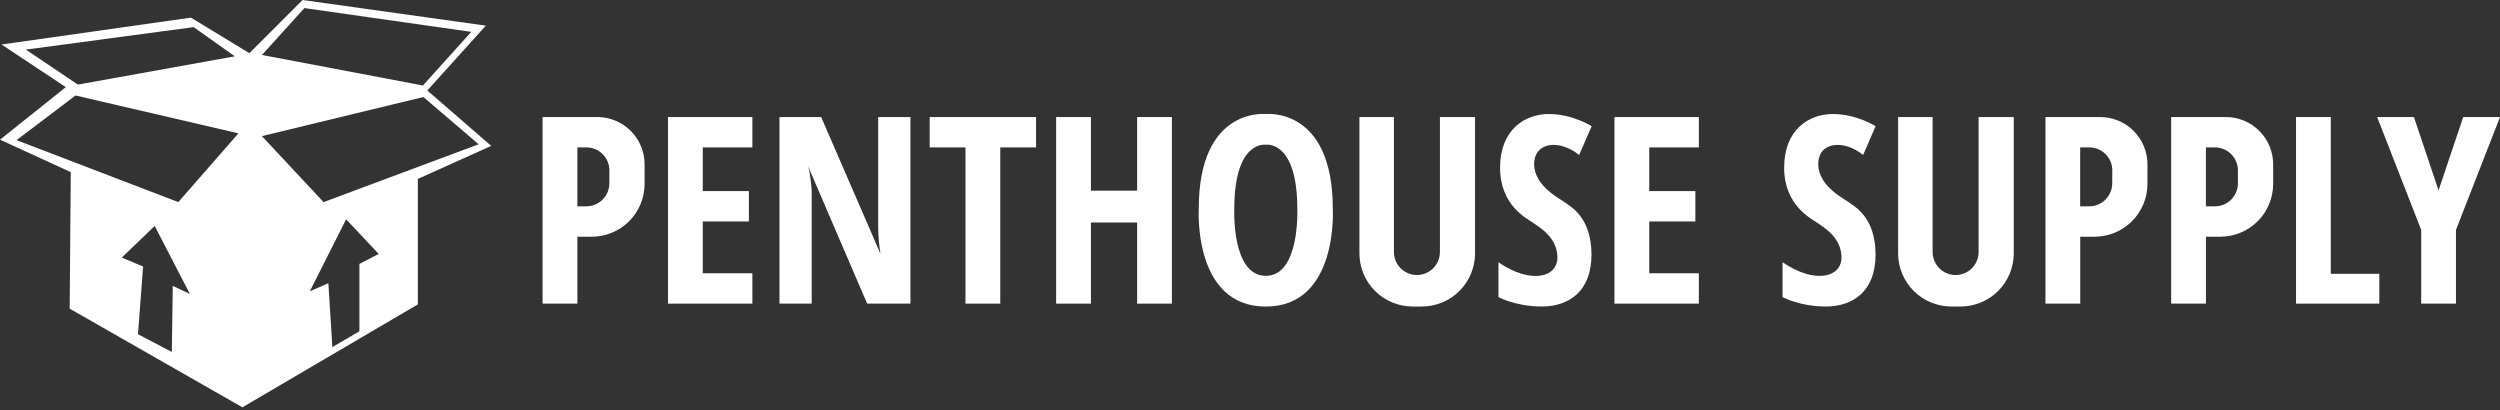 <svg width="250" height="41" viewBox="0 0 250 41" fill="none" xmlns="http://www.w3.org/2000/svg">
            <rect x="0" y="0" width="250" height="41" fill="#333333" stroke="none"/>
            <g clip-path="url(#clip0_1_4105)">
            <path d="M42.728 9.05L48.581 2.565L30.255 0L24.937 5.318L19.096 1.763L0.154 4.45L6.582 8.714L0 13.968L7.077 17.214L6.968 30.867L24.24 40.731L41.784 30.44V17.893L49.124 14.588L42.728 9.05ZM2.584 4.96L19.364 2.712L23.481 5.632L7.788 8.459L2.584 4.96ZM17.275 28.586L17.182 35.197L13.799 33.42L14.309 26.652L12.178 25.758L15.469 22.596L18.991 29.395L17.275 28.586ZM17.83 20.21L1.653 14.014L7.555 9.549L23.842 13.335L17.83 20.21ZM30.44 0.808L47.128 3.186L42.292 8.549L26.195 5.497L30.44 0.808ZM35.941 26.39V33.128L33.237 34.709L32.835 28.319L30.981 29.132L34.613 21.932L37.872 25.393L35.941 26.39ZM32.356 20.21L26.191 13.611L42.339 9.701L47.862 14.427L32.356 20.21Z" fill="white"/>
            <path d="M233.08 27.381V11.705H229.603V27.381V30.363H233.08H237.932V27.381H233.08Z" fill="white"/>
            <path d="M147.505 11.705V25.332C147.505 26.743 146.944 28.096 145.947 29.093C144.95 30.09 143.597 30.65 142.187 30.65H141.26C139.85 30.65 138.497 30.09 137.5 29.093C136.503 28.096 135.942 26.743 135.942 25.332V11.705H139.392V25.202C139.392 25.812 139.634 26.396 140.065 26.828C140.496 27.259 141.081 27.501 141.691 27.501C142.301 27.501 142.886 27.259 143.317 26.828C143.748 26.396 143.991 25.812 143.991 25.202V11.705H147.505Z" fill="white"/>
            <path d="M201.376 11.705V25.332C201.376 26.031 201.238 26.722 200.971 27.368C200.704 28.013 200.312 28.599 199.818 29.093C199.325 29.587 198.738 29.978 198.093 30.245C197.448 30.513 196.757 30.65 196.058 30.65H195.13C193.72 30.65 192.367 30.09 191.37 29.093C190.372 28.096 189.812 26.743 189.812 25.332V11.705H193.261V25.202C193.261 25.812 193.504 26.396 193.935 26.828C194.366 27.259 194.951 27.501 195.561 27.501C196.171 27.501 196.756 27.259 197.187 26.828C197.618 26.396 197.861 25.812 197.861 25.202V11.705H201.376Z" fill="white"/>
            <path d="M113.713 11.705V19.066H109.092V11.705H105.615V19.066V22.25V30.363H109.092V22.25H113.713V30.363H117.189V22.25V19.066V11.705H113.713Z" fill="white"/>
            <path d="M103.606 11.705H100.026H96.549H92.968V14.74H96.549V30.363H100.026V14.74H103.606V11.705Z" fill="white"/>
            <path d="M91.043 11.705V30.363H86.716L80.811 16.629C81.076 17.491 81.17 19.108 81.17 19.108V30.361H77.948V11.705H82.115L88.048 25.38C87.914 24.556 87.837 23.723 87.817 22.888V11.705H91.043Z" fill="white"/>
            <path d="M70.277 14.74V19.109H74.889V22.146H70.277V27.326H75.237V30.363H66.799V11.705H75.237V14.74H70.277Z" fill="white"/>
            <path d="M164.925 14.74V19.109H169.537V22.146H164.925V27.326H169.884V30.363H161.447V11.705H169.884V14.74H164.925Z" fill="white"/>
            <path d="M59.731 11.705H54.259V30.363H57.737V23.671H59.175C60.576 23.671 61.92 23.114 62.911 22.123C63.903 21.132 64.459 19.788 64.459 18.387V16.432C64.459 15.811 64.337 15.196 64.099 14.623C63.862 14.049 63.513 13.528 63.074 13.089C62.635 12.65 62.114 12.302 61.54 12.064C60.967 11.827 60.352 11.705 59.731 11.705ZM60.935 18.333C60.935 18.943 60.693 19.528 60.262 19.959C59.831 20.391 59.246 20.633 58.636 20.633H57.737V14.74H58.64C59.25 14.74 59.835 14.982 60.266 15.414C60.697 15.845 60.94 16.43 60.94 17.04L60.935 18.333Z" fill="white"/>
            <path d="M210.017 11.705H204.547V30.363H208.023V23.671H209.46C210.862 23.671 212.206 23.114 213.197 22.123C214.188 21.132 214.745 19.788 214.745 18.387V16.432C214.745 15.811 214.623 15.196 214.385 14.623C214.147 14.049 213.799 13.528 213.36 13.089C212.921 12.65 212.4 12.302 211.826 12.064C211.252 11.827 210.637 11.705 210.017 11.705ZM211.221 18.333C211.221 18.943 210.979 19.528 210.547 19.959C210.116 20.391 209.531 20.633 208.921 20.633H208.017V14.74H208.933C209.543 14.74 210.128 14.982 210.559 15.414C210.99 15.845 211.232 16.43 211.232 17.04L211.221 18.333Z" fill="white"/>
            <path d="M222.586 11.705H217.116V30.363H220.594V23.671H222.032C223.433 23.671 224.777 23.114 225.769 22.123C226.76 21.132 227.316 19.788 227.316 18.387V16.432C227.316 15.811 227.194 15.196 226.956 14.622C226.719 14.049 226.37 13.527 225.931 13.088C225.492 12.649 224.97 12.301 224.396 12.064C223.822 11.826 223.207 11.704 222.586 11.705ZM223.792 18.333C223.792 18.943 223.55 19.528 223.119 19.959C222.688 20.391 222.103 20.633 221.493 20.633H220.59V14.74H221.493C222.103 14.74 222.688 14.982 223.119 15.414C223.55 15.845 223.792 16.43 223.792 17.04V18.333Z" fill="white"/>
            <path d="M157.912 15.498L159.163 12.623C159.163 12.623 157.278 11.403 154.883 11.403C152.489 11.403 150.007 12.964 150.007 16.772C150.007 20.581 152.738 21.872 153.346 22.304C153.953 22.737 155.74 23.741 155.74 25.753C155.74 27.766 153.067 28.427 149.847 26.232V29.707C149.847 29.707 151.546 30.65 154.173 30.65C156.801 30.65 159.149 29.213 159.149 25.459C159.149 21.705 157.016 20.653 156.599 20.312C156.183 19.971 153.416 18.675 153.416 16.419C153.416 14.162 155.973 13.921 157.912 15.498Z" fill="white"/>
            <path d="M186.31 15.498L187.561 12.623C187.561 12.623 185.677 11.403 183.281 11.403C180.886 11.403 178.415 12.964 178.415 16.765C178.415 20.567 181.146 21.864 181.752 22.297C182.359 22.73 184.147 23.734 184.147 25.746C184.147 27.758 181.473 28.419 178.254 26.225V29.707C178.254 29.707 179.954 30.65 182.58 30.65C185.206 30.65 187.556 29.213 187.556 25.459C187.556 21.705 185.424 20.653 185.006 20.312C184.588 19.971 181.824 18.675 181.824 16.419C181.824 14.162 184.379 13.921 186.31 15.498Z" fill="white"/>
            <path d="M246.322 11.705L243.857 19.036L241.393 11.705H237.715L242.12 22.991V30.363H245.596V22.991L250 11.705H246.322Z" fill="white"/>
            <path d="M133.278 20.86C133.278 10.655 126.577 11.403 126.577 11.403C126.577 11.403 119.877 10.661 119.877 20.86C119.877 20.86 119.279 30.656 126.577 30.656C133.876 30.656 133.278 20.86 133.278 20.86ZM126.58 27.584C123.147 27.584 123.428 20.912 123.428 20.912C123.426 13.965 126.58 14.473 126.58 14.473C126.58 14.473 129.733 13.968 129.733 20.914C129.731 20.912 130.011 27.584 126.58 27.584Z" fill="white"/>
            </g>
            <defs>
            <clipPath id="clip0_1_4105">
            <rect width="250" height="40.731" fill="white"/>
            </clipPath>
            </defs>
          </svg>